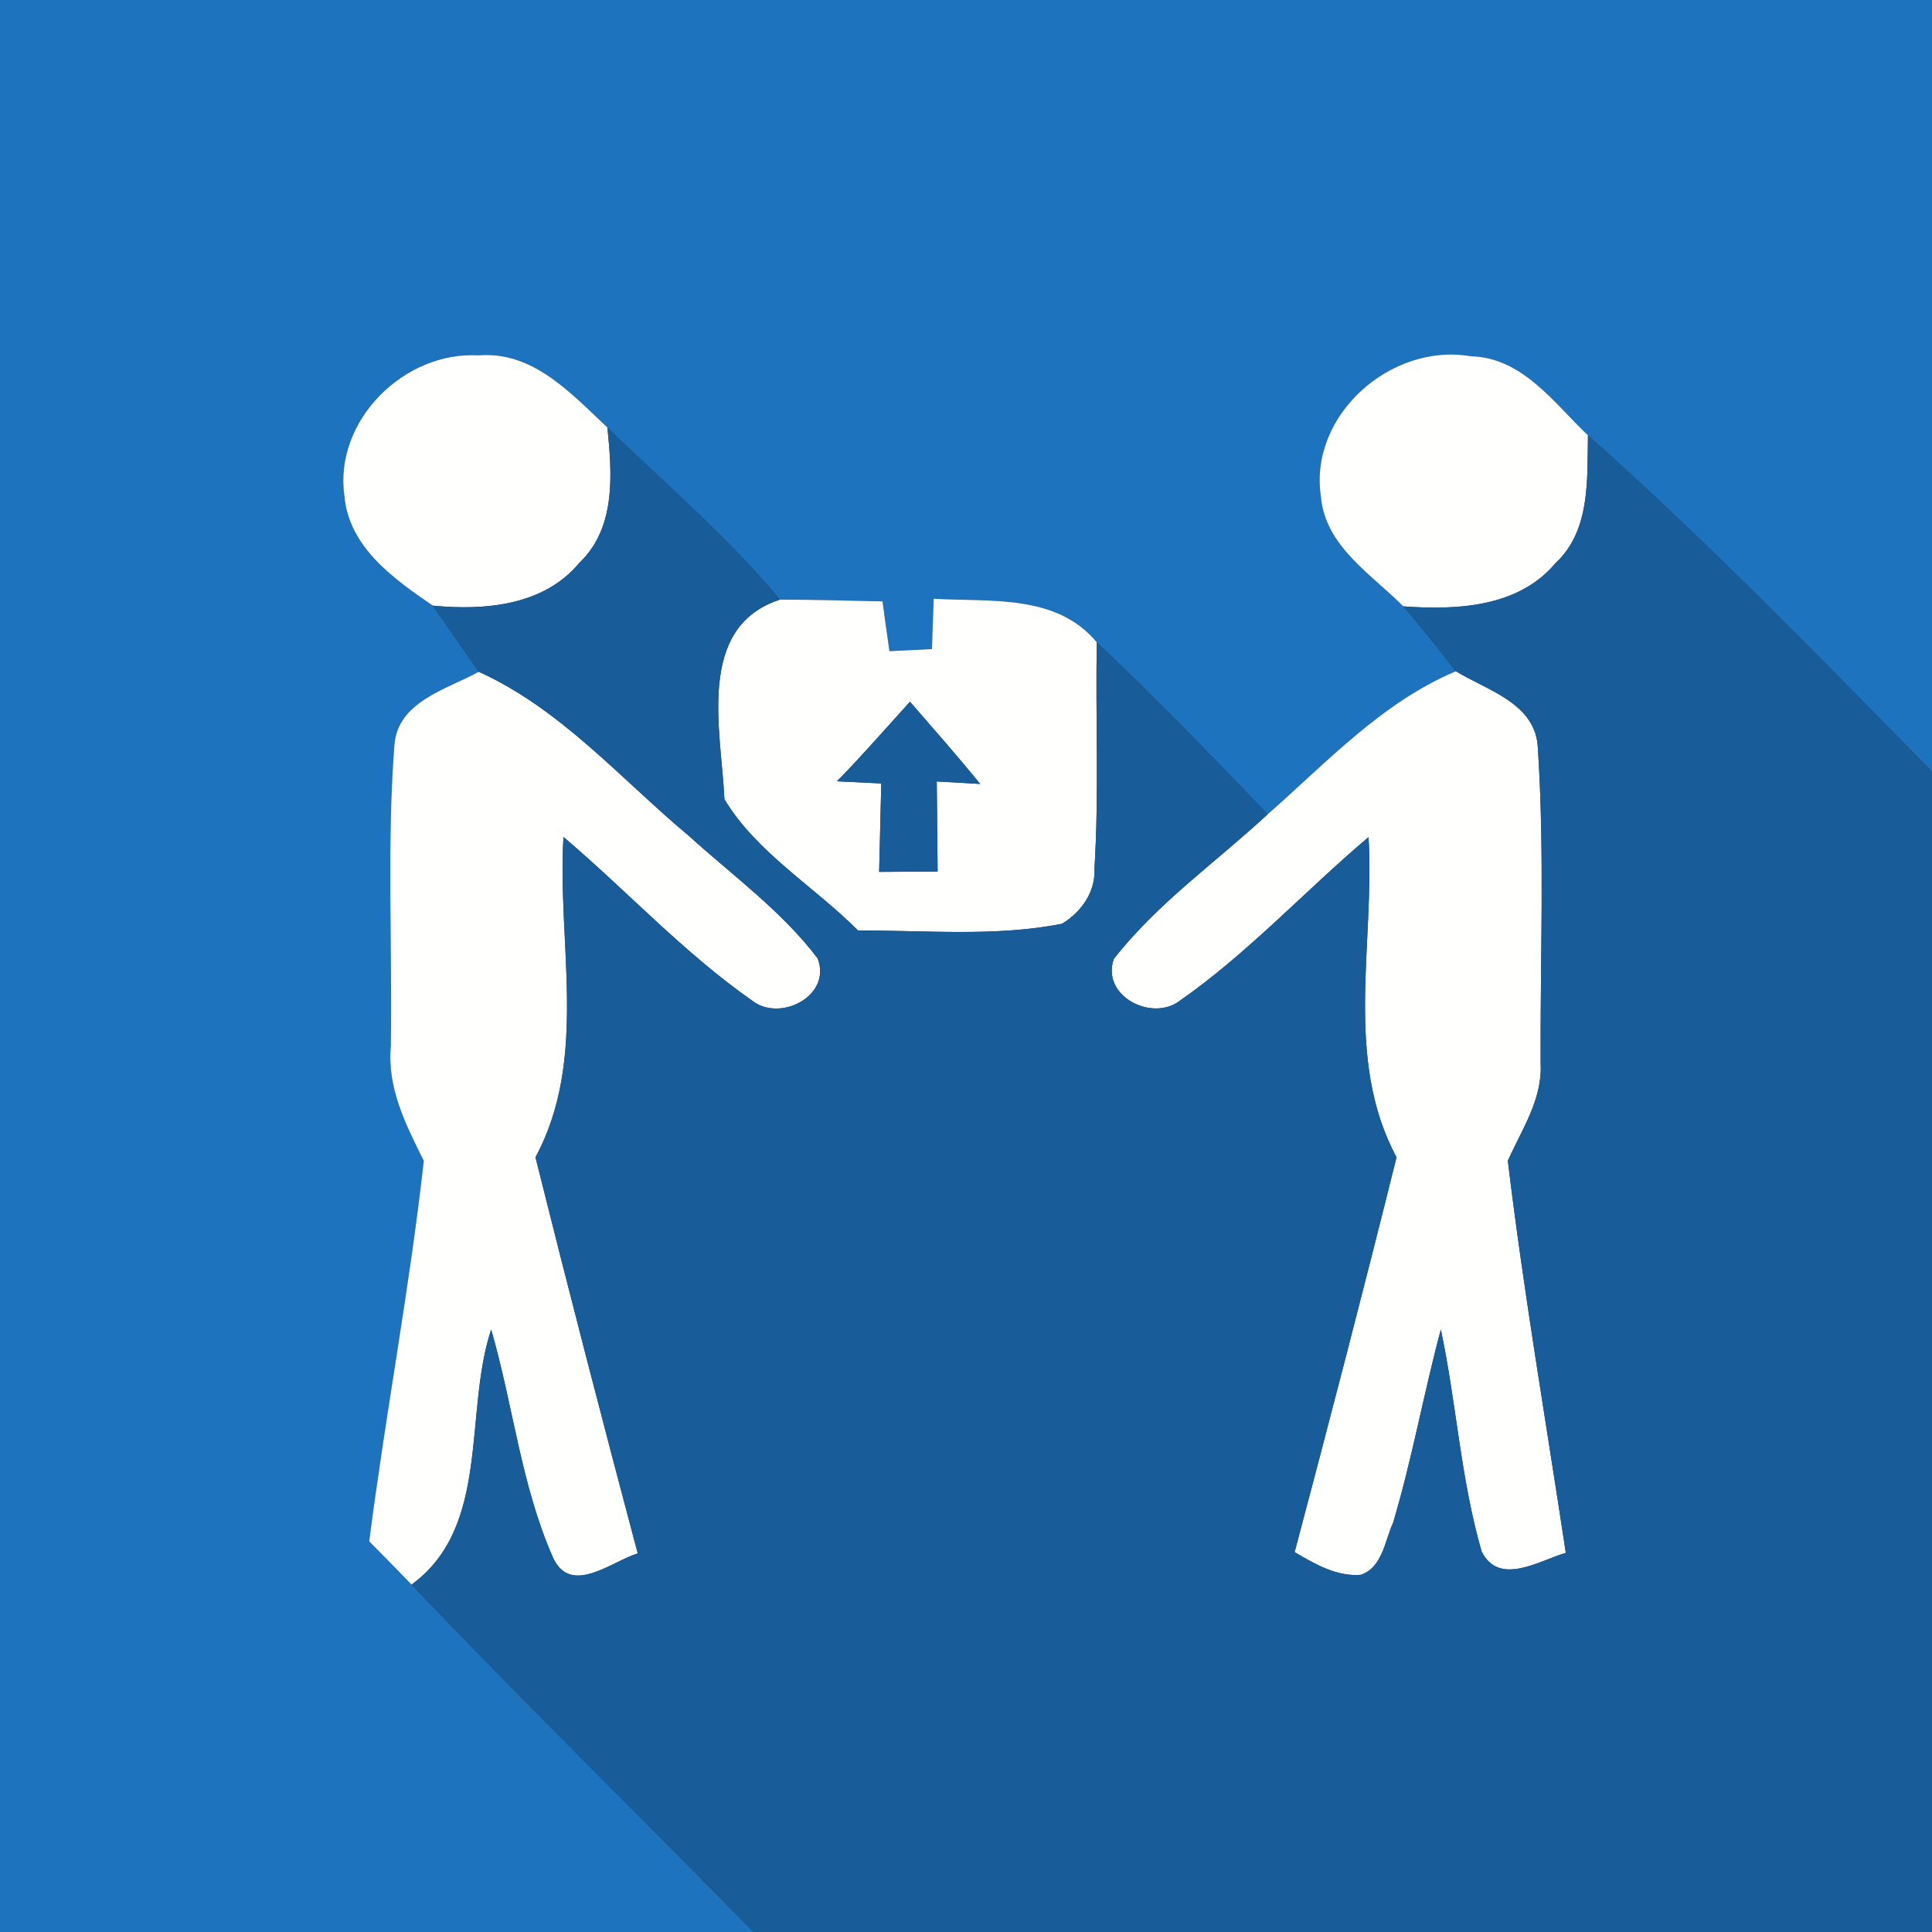 <?xml version="1.0" encoding="UTF-8" ?>
<!DOCTYPE svg PUBLIC "-//W3C//DTD SVG 1.1//EN" "http://www.w3.org/Graphics/SVG/1.1/DTD/svg11.dtd">
<svg width="109pt" height="109pt" viewBox="0 0 109 109" version="1.1" xmlns="http://www.w3.org/2000/svg">
<rect x="0" y="0" width="109" height="109" fill="#333333" stroke="none"/>
<g id="#1d73beff">
<path fill="#1d73be" opacity="1.00" d=" M 0.00 0.00 L 109.00 0.00 L 109.00 43.53 C 102.65 37.08 96.35 30.57 89.59 24.56 C 87.67 22.74 85.90 20.17 82.98 20.10 C 78.50 19.32 73.84 23.40 74.52 28.00 C 74.76 30.82 77.36 32.38 79.17 34.21 C 80.20 35.39 81.17 36.63 82.14 37.87 C 77.96 39.63 74.86 43.01 71.52 45.94 C 68.36 42.65 65.20 39.37 61.88 36.24 C 59.60 33.49 55.86 33.97 52.68 33.78 C 52.65 34.49 52.60 35.91 52.58 36.62 C 51.98 36.65 50.78 36.71 50.18 36.74 C 50.08 36.04 49.88 34.63 49.79 33.93 C 47.85 33.89 45.93 33.83 44.00 33.83 C 41.07 30.29 37.55 27.32 34.27 24.12 C 32.24 22.22 30.07 19.79 27.00 20.05 C 22.81 19.80 18.83 23.73 19.43 27.97 C 19.68 30.88 22.22 32.66 24.42 34.17 C 25.28 35.41 26.15 36.66 27.01 37.90 C 25.20 38.90 22.44 39.57 22.25 42.04 C 21.82 47.69 22.14 53.37 22.05 59.02 C 21.83 61.37 22.90 63.47 23.91 65.49 C 23.11 72.68 21.75 79.79 20.83 86.96 C 21.63 87.77 22.43 88.58 23.22 89.40 C 29.55 96.04 36.10 102.46 42.52 109.00 L 0.00 109.00 L 0.00 0.00 Z" />
</g>
<g id="#fffffeff">
<path fill="#fffffe" opacity="1.00" d=" M 19.43 27.97 C 18.83 23.73 22.81 19.80 27.00 20.05 C 30.07 19.79 32.24 22.22 34.27 24.12 C 34.53 26.73 34.77 29.77 32.69 31.75 C 30.68 34.18 27.34 34.45 24.42 34.17 C 22.22 32.66 19.68 30.88 19.43 27.97 Z" />
<path fill="#fffffe" opacity="1.00" d=" M 74.52 28.00 C 73.84 23.40 78.50 19.32 82.98 20.10 C 85.90 20.17 87.67 22.74 89.59 24.56 C 89.54 27.04 89.75 29.93 87.75 31.78 C 85.66 34.27 82.17 34.43 79.17 34.21 C 77.36 32.38 74.76 30.82 74.52 28.00 Z" />
<path fill="#fffffe" opacity="1.00" d=" M 40.87 45.09 C 40.70 41.26 39.22 35.39 44.00 33.83 C 45.93 33.83 47.85 33.89 49.79 33.93 C 49.88 34.63 50.08 36.04 50.18 36.74 C 50.78 36.71 51.98 36.65 52.58 36.62 C 52.60 35.91 52.65 34.49 52.68 33.78 C 55.86 33.97 59.60 33.49 61.88 36.24 C 61.80 40.48 62.01 44.73 61.75 48.97 C 61.82 50.31 61.02 51.45 59.91 52.12 C 56.13 52.86 52.24 52.48 48.41 52.50 C 45.94 50.01 42.68 48.11 40.87 45.09 M 47.22 44.08 C 47.84 44.11 49.10 44.17 49.72 44.20 C 49.68 45.86 49.64 47.52 49.60 49.19 C 50.42 49.18 52.07 49.18 52.90 49.17 C 52.88 47.48 52.87 45.78 52.85 44.09 C 53.47 44.12 54.69 44.19 55.30 44.23 C 54.02 42.65 52.67 41.13 51.34 39.59 C 49.97 41.10 48.64 42.63 47.22 44.08 Z" />
<path fill="#fffffe" opacity="1.00" d=" M 22.25 42.04 C 22.44 39.57 25.20 38.90 27.01 37.90 C 31.67 40.01 35.04 43.97 38.89 47.18 C 41.36 49.42 44.11 51.40 46.13 54.07 C 46.95 56.19 44.00 57.69 42.43 56.45 C 38.57 53.75 35.37 50.26 31.79 47.22 C 31.43 53.22 33.21 59.74 30.21 65.29 C 32.07 72.75 34.00 80.20 35.98 87.64 C 34.51 88.09 32.22 90.05 31.21 87.90 C 29.40 83.82 28.95 79.28 27.71 75.01 C 26.15 79.74 27.70 86.13 23.22 89.40 C 22.43 88.58 21.63 87.77 20.83 86.96 C 21.75 79.79 23.11 72.68 23.91 65.49 C 22.90 63.47 21.83 61.37 22.05 59.02 C 22.14 53.37 21.82 47.69 22.25 42.04 Z" />
<path fill="#fffffe" opacity="1.00" d=" M 71.52 45.94 C 74.86 43.01 77.96 39.63 82.14 37.87 C 83.86 38.93 86.51 39.63 86.75 42.01 C 87.16 47.99 86.89 54.01 86.92 60.00 C 87.03 62.02 85.85 63.73 85.07 65.49 C 85.96 72.89 87.23 80.24 88.34 87.61 C 86.85 88.04 84.58 89.52 83.59 87.53 C 82.41 83.45 82.17 79.16 81.29 75.01 C 80.32 78.62 79.67 82.31 78.60 85.90 C 78.13 86.92 78.00 88.44 76.77 88.85 C 75.39 88.96 74.18 88.23 73.04 87.57 C 75.01 80.15 76.94 72.73 78.79 65.29 C 75.80 59.74 77.57 53.23 77.21 47.23 C 73.61 50.27 70.40 53.79 66.52 56.49 C 64.95 57.64 62.11 56.18 62.84 54.10 C 65.30 50.95 68.61 48.64 71.52 45.94 Z" />
</g>
<g id="#185c99ff">
<path fill="#185c99" opacity="1.00" d=" M 34.27 24.12 C 37.55 27.32 41.07 30.29 44.00 33.83 C 39.22 35.39 40.70 41.26 40.87 45.09 C 42.68 48.11 45.94 50.01 48.41 52.50 C 52.24 52.48 56.13 52.86 59.91 52.12 C 61.02 51.45 61.82 50.31 61.75 48.97 C 62.01 44.73 61.80 40.48 61.88 36.24 C 65.20 39.37 68.36 42.65 71.52 45.94 C 68.61 48.64 65.30 50.95 62.84 54.10 C 62.11 56.18 64.95 57.64 66.52 56.49 C 70.40 53.79 73.61 50.27 77.21 47.23 C 77.57 53.23 75.80 59.74 78.79 65.29 C 76.94 72.73 75.01 80.15 73.04 87.57 C 74.18 88.23 75.39 88.96 76.77 88.85 C 78.00 88.44 78.13 86.92 78.60 85.90 C 79.67 82.31 80.32 78.62 81.29 75.01 C 82.17 79.16 82.41 83.45 83.59 87.53 C 84.58 89.52 86.85 88.04 88.34 87.61 C 87.23 80.24 85.96 72.89 85.07 65.49 C 85.85 63.73 87.03 62.02 86.92 60.00 C 86.89 54.01 87.16 47.99 86.75 42.01 C 86.51 39.63 83.86 38.93 82.14 37.87 C 81.17 36.63 80.20 35.39 79.17 34.21 C 82.17 34.43 85.66 34.27 87.75 31.78 C 89.75 29.93 89.54 27.04 89.59 24.56 C 96.35 30.57 102.65 37.08 109.00 43.53 L 109.00 109.00 L 42.52 109.00 C 36.10 102.46 29.55 96.04 23.22 89.40 C 27.70 86.13 26.15 79.74 27.71 75.01 C 28.95 79.28 29.40 83.82 31.21 87.90 C 32.22 90.05 34.51 88.09 35.98 87.64 C 34.00 80.20 32.07 72.75 30.21 65.29 C 33.21 59.74 31.43 53.22 31.79 47.22 C 35.37 50.26 38.57 53.75 42.43 56.45 C 44.00 57.69 46.95 56.19 46.13 54.07 C 44.11 51.40 41.36 49.42 38.89 47.18 C 35.04 43.97 31.67 40.01 27.01 37.90 C 26.15 36.66 25.28 35.41 24.42 34.17 C 27.34 34.45 30.68 34.18 32.69 31.75 C 34.77 29.77 34.53 26.73 34.27 24.12 Z" />
<path fill="#185c99" opacity="1.00" d=" M 47.22 44.08 C 48.64 42.63 49.97 41.10 51.34 39.59 C 52.67 41.13 54.02 42.65 55.30 44.23 C 54.69 44.19 53.47 44.12 52.85 44.09 C 52.87 45.78 52.88 47.48 52.90 49.17 C 52.07 49.18 50.42 49.18 49.60 49.19 C 49.64 47.52 49.68 45.86 49.72 44.20 C 49.10 44.17 47.84 44.11 47.22 44.08 Z" />
</g>
</svg>
